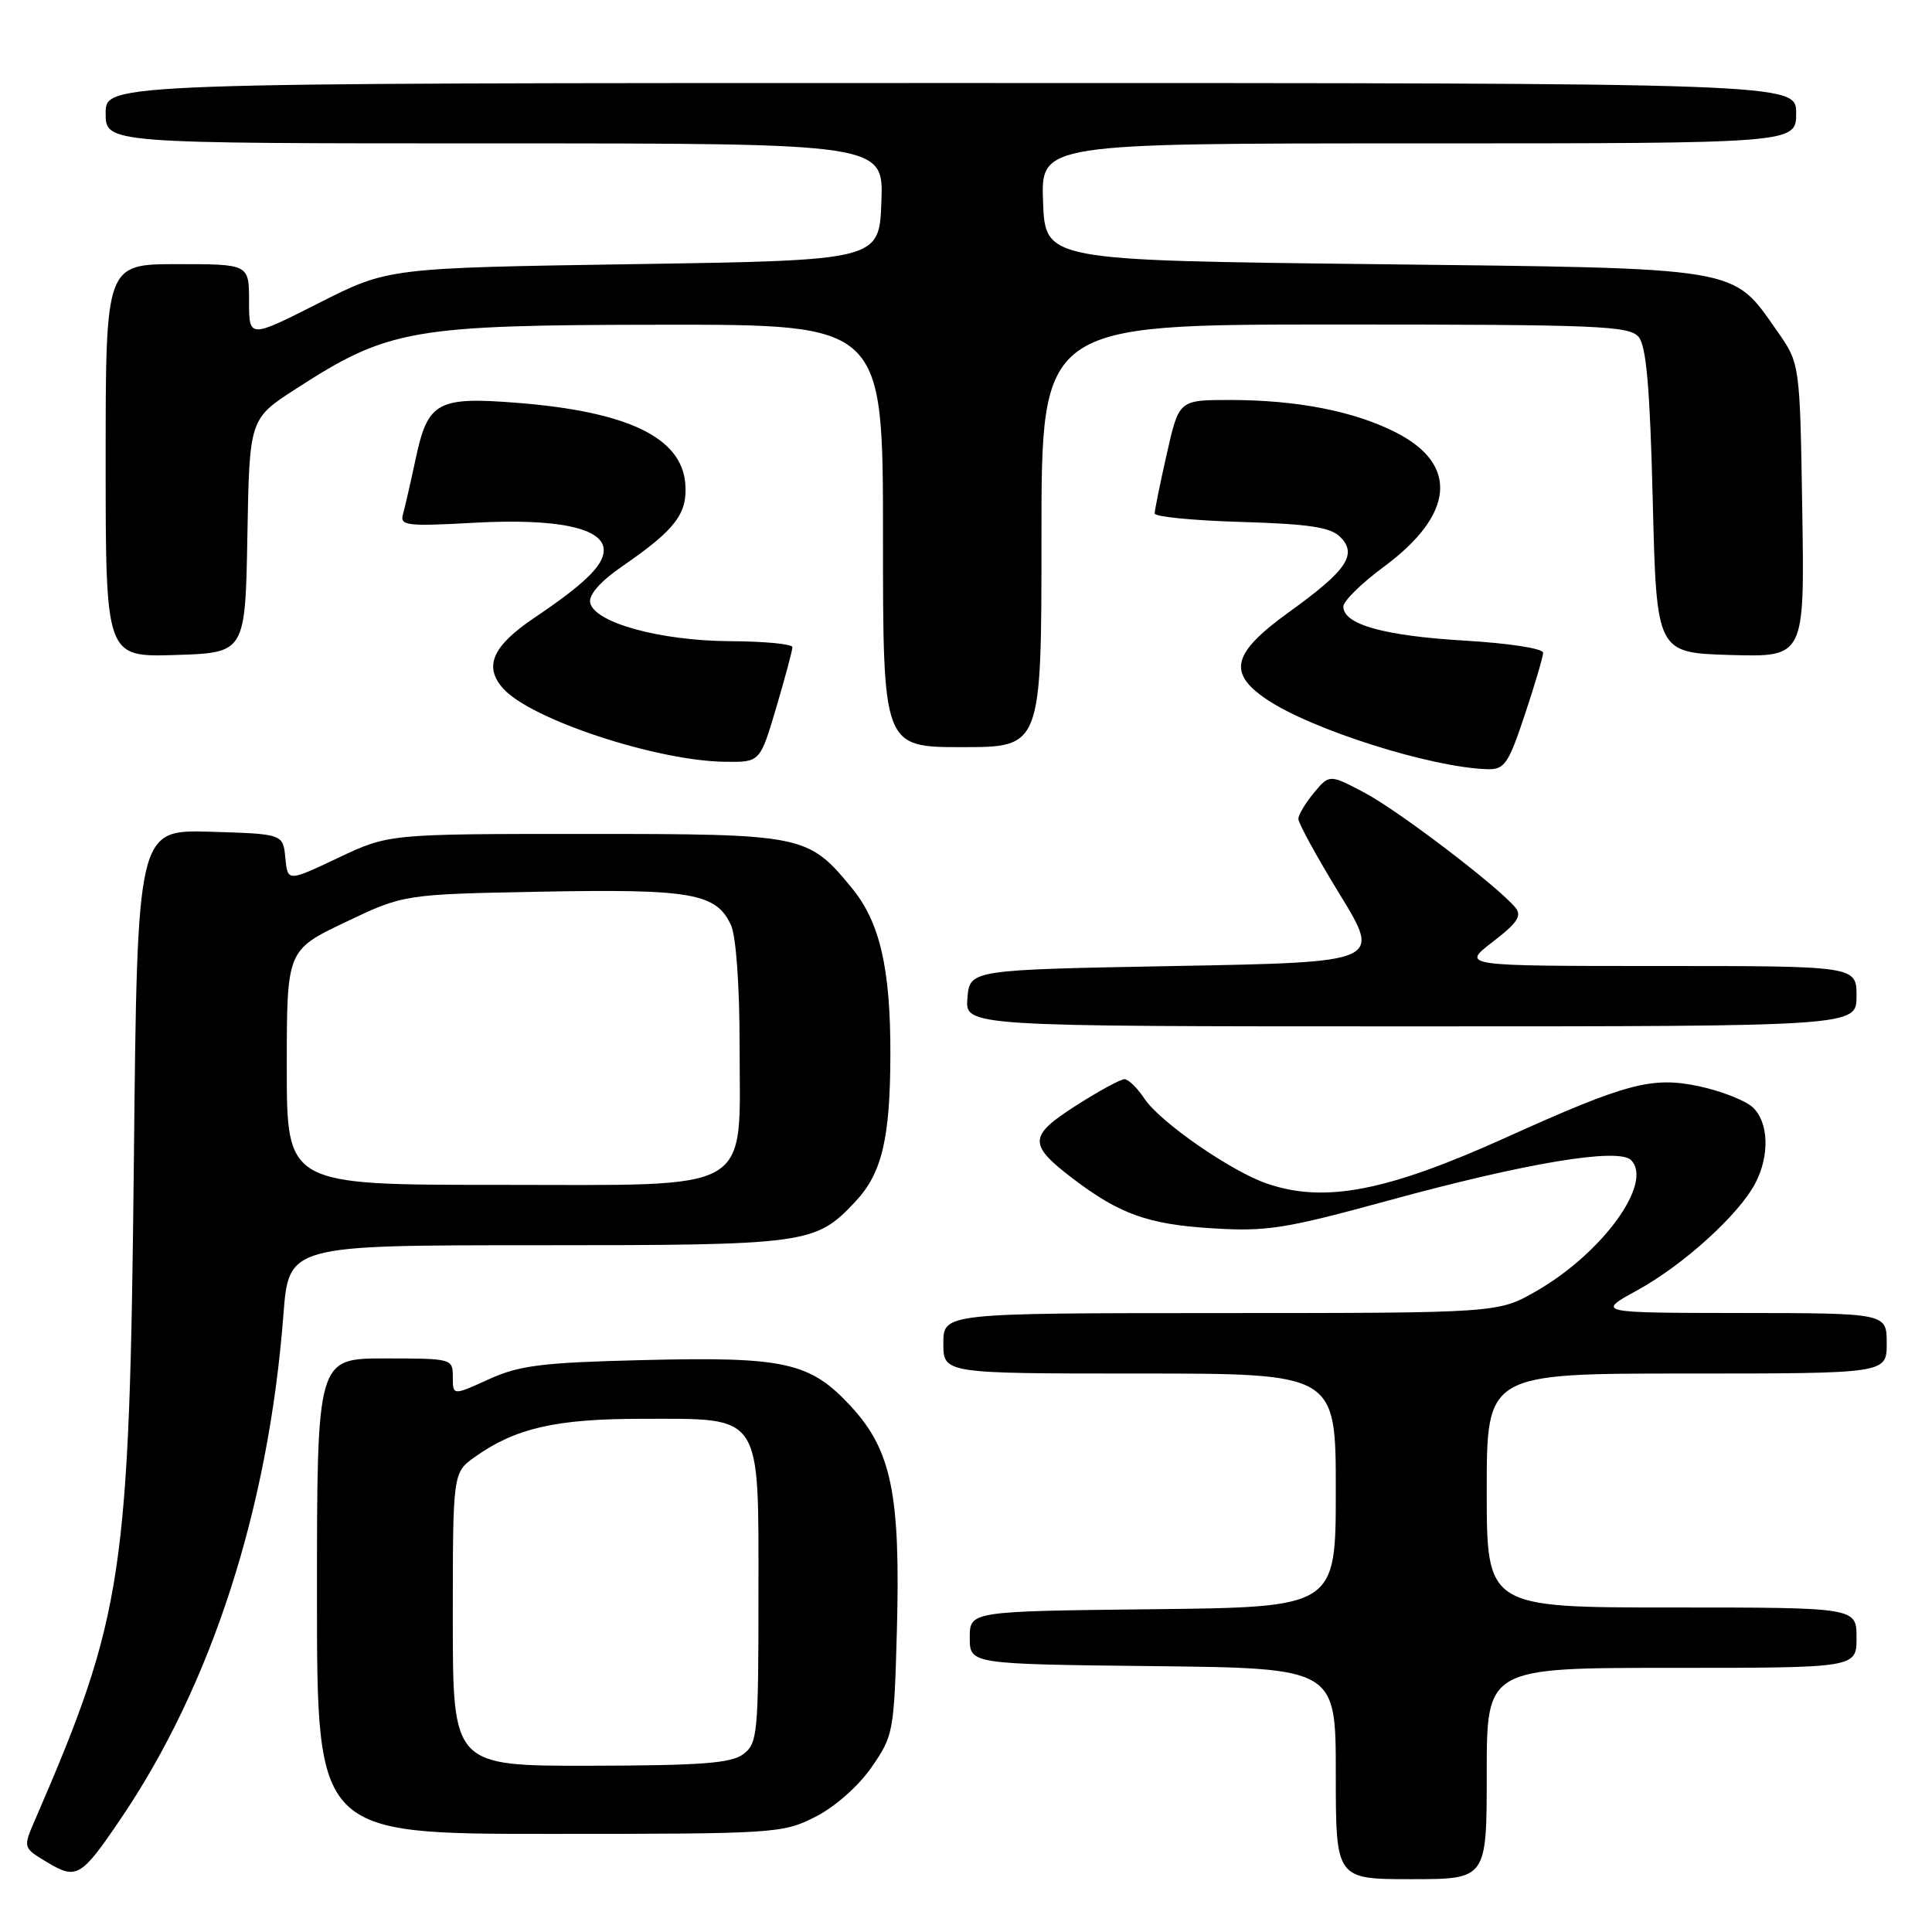 <?xml version="1.0" encoding="UTF-8" standalone="no"?>
<!DOCTYPE svg PUBLIC "-//W3C//DTD SVG 1.1//EN" "http://www.w3.org/Graphics/SVG/1.1/DTD/svg11.dtd" >
<svg xmlns="http://www.w3.org/2000/svg" xmlns:xlink="http://www.w3.org/1999/xlink" version="1.1" viewBox="0 0 256 256">
 <g >
 <path fill="currentColor"
d=" M 15.97 241.04 C 28.03 223.27 35.58 199.89 37.55 174.25 C 38.26 165.00 38.26 165.00 71.16 165.00 C 107.05 165.00 108.04 164.86 113.33 159.23 C 116.85 155.49 117.95 150.92 117.98 139.80 C 118.01 128.31 116.59 122.17 112.86 117.65 C 107.05 110.60 106.56 110.50 77.50 110.50 C 51.50 110.50 51.50 110.50 44.81 113.67 C 38.11 116.84 38.11 116.84 37.81 113.67 C 37.50 110.50 37.50 110.50 27.85 110.21 C 18.19 109.93 18.19 109.93 17.74 153.71 C 17.16 208.81 16.38 214.02 4.63 241.17 C 3.04 244.84 3.04 244.84 6.27 246.77 C 10.14 249.09 10.75 248.74 15.97 241.04 Z  M 197.00 235.00 C 197.00 221.00 197.00 221.00 221.50 221.00 C 246.00 221.00 246.00 221.00 246.00 217.00 C 246.00 213.00 246.00 213.00 221.50 213.00 C 197.00 213.00 197.00 213.00 197.00 197.50 C 197.00 182.00 197.00 182.00 223.50 182.00 C 250.00 182.00 250.00 182.00 250.00 178.00 C 250.00 174.00 250.00 174.00 230.75 173.98 C 211.50 173.96 211.50 173.96 217.00 170.94 C 223.09 167.59 230.39 160.96 232.58 156.80 C 234.53 153.10 234.36 148.64 232.21 146.69 C 231.22 145.80 228.05 144.56 225.15 143.94 C 218.93 142.61 215.53 143.51 199.61 150.70 C 183.78 157.86 175.54 159.45 167.90 156.84 C 163.12 155.21 153.65 148.64 151.64 145.57 C 150.71 144.16 149.52 143.00 149.00 143.00 C 148.47 143.00 145.55 144.59 142.51 146.54 C 136.27 150.53 136.23 151.66 142.20 156.20 C 148.35 160.87 152.15 162.23 160.51 162.75 C 167.85 163.21 170.17 162.85 183.99 159.07 C 202.24 154.08 214.45 152.05 216.12 153.72 C 219.11 156.71 212.36 166.03 203.55 171.09 C 198.50 173.98 198.50 173.98 161.75 173.99 C 125.00 174.00 125.00 174.00 125.00 178.00 C 125.00 182.00 125.00 182.00 151.00 182.00 C 177.00 182.00 177.00 182.00 177.00 197.48 C 177.00 212.96 177.00 212.96 152.75 213.23 C 128.50 213.50 128.50 213.50 128.50 217.00 C 128.50 220.50 128.50 220.50 152.75 220.77 C 177.00 221.04 177.00 221.04 177.00 235.02 C 177.00 249.00 177.00 249.00 187.00 249.00 C 197.00 249.00 197.00 249.00 197.00 235.00 Z  M 108.02 240.75 C 110.62 239.44 113.72 236.70 115.47 234.19 C 118.38 230.00 118.47 229.50 118.84 216.12 C 119.33 198.07 118.14 192.19 112.78 186.38 C 107.34 180.48 104.05 179.75 85.08 180.22 C 71.76 180.55 68.81 180.92 64.75 182.77 C 60.00 184.93 60.00 184.93 60.00 182.46 C 60.00 180.03 59.90 180.00 51.00 180.00 C 42.00 180.00 42.00 180.00 42.00 211.50 C 42.00 243.00 42.00 243.00 72.79 243.00 C 102.73 243.00 103.70 242.94 108.02 240.75 Z  M 246.00 132.00 C 246.00 128.00 246.00 128.00 219.82 128.00 C 193.64 128.00 193.64 128.00 197.78 124.81 C 201.06 122.30 201.69 121.34 200.80 120.26 C 198.44 117.42 185.28 107.40 180.81 105.04 C 176.16 102.59 176.16 102.59 174.11 105.04 C 172.99 106.39 172.05 107.95 172.04 108.50 C 172.02 109.05 174.49 113.55 177.52 118.50 C 183.03 127.50 183.03 127.50 155.76 128.00 C 128.50 128.50 128.50 128.50 128.19 132.25 C 127.88 136.00 127.88 136.00 186.94 136.00 C 246.00 136.00 246.00 136.00 246.00 132.00 Z  M 202.03 94.75 C 203.36 90.76 204.46 87.05 204.47 86.50 C 204.49 85.93 199.95 85.23 194.00 84.88 C 183.34 84.24 178.00 82.74 178.00 80.37 C 178.00 79.65 180.40 77.29 183.34 75.12 C 192.71 68.20 193.32 61.57 185.00 57.32 C 179.47 54.49 171.87 53.00 162.97 53.00 C 156.22 53.00 156.22 53.00 154.61 60.12 C 153.72 64.04 153.00 67.60 153.00 68.04 C 153.00 68.47 158.16 68.98 164.47 69.16 C 173.45 69.43 176.29 69.86 177.58 71.14 C 179.90 73.47 178.47 75.58 170.85 81.07 C 163.28 86.52 162.60 89.14 167.84 92.67 C 173.80 96.69 189.60 101.69 197.05 101.92 C 199.35 101.99 199.85 101.28 202.03 94.75 Z  M 102.86 93.75 C 104.04 89.76 105.00 86.16 105.00 85.75 C 105.00 85.34 101.29 84.98 96.75 84.96 C 87.45 84.91 78.69 82.49 78.20 79.84 C 78.00 78.79 79.59 77.01 82.46 75.03 C 89.51 70.18 91.14 68.04 90.80 64.04 C 90.28 57.94 83.11 54.52 68.43 53.37 C 57.99 52.55 56.69 53.26 55.10 60.69 C 54.42 63.89 53.65 67.25 53.39 68.16 C 52.97 69.65 53.93 69.76 62.79 69.27 C 73.83 68.66 80.00 69.96 80.00 72.90 C 80.00 74.91 77.47 77.37 70.82 81.85 C 65.26 85.59 64.06 88.29 66.66 91.22 C 70.30 95.32 87.00 100.84 96.10 100.94 C 100.71 101.00 100.71 101.00 102.86 93.75 Z  M 138.00 71.00 C 138.00 43.00 138.00 43.00 176.88 43.00 C 211.79 43.00 215.90 43.17 217.13 44.65 C 218.15 45.88 218.63 51.43 219.00 66.40 C 219.50 86.50 219.50 86.50 229.31 86.79 C 239.12 87.07 239.12 87.07 238.81 67.62 C 238.50 48.17 238.50 48.17 235.49 43.88 C 229.43 35.26 231.24 35.57 182.00 35.00 C 138.50 34.50 138.50 34.50 138.21 26.75 C 137.92 19.00 137.92 19.00 187.96 19.00 C 238.00 19.00 238.00 19.00 238.00 15.00 C 238.00 11.00 238.00 11.00 126.00 11.00 C 14.00 11.00 14.00 11.00 14.00 15.00 C 14.00 19.00 14.00 19.00 65.54 19.00 C 117.08 19.00 117.08 19.00 116.79 26.75 C 116.50 34.50 116.50 34.50 83.97 35.00 C 51.44 35.50 51.44 35.50 42.22 40.17 C 33.00 44.84 33.00 44.84 33.00 39.92 C 33.00 35.00 33.00 35.00 23.50 35.00 C 14.00 35.00 14.00 35.00 14.00 61.04 C 14.00 87.08 14.00 87.08 23.25 86.79 C 32.50 86.50 32.50 86.50 32.78 71.00 C 33.05 55.50 33.05 55.50 39.23 51.51 C 51.48 43.59 54.56 43.06 87.75 43.03 C 117.00 43.00 117.00 43.00 117.00 71.00 C 117.00 99.00 117.00 99.00 127.50 99.00 C 138.00 99.00 138.00 99.00 138.00 71.00 Z  M 38.00 141.45 C 38.00 125.90 38.00 125.90 45.75 122.20 C 53.50 118.50 53.50 118.50 71.81 118.15 C 91.66 117.78 94.93 118.36 96.87 122.61 C 97.53 124.06 98.00 130.64 98.00 138.41 C 98.00 158.40 100.41 157.00 65.93 157.00 C 38.00 157.00 38.00 157.00 38.00 141.45 Z  M 60.00 214.57 C 60.00 195.14 60.00 195.14 62.93 193.05 C 68.29 189.23 73.68 188.00 85.01 188.00 C 101.16 188.00 100.50 187.00 100.50 211.37 C 100.50 229.74 100.38 231.00 98.50 232.43 C 96.89 233.64 92.95 233.94 78.25 233.97 C 60.00 234.00 60.00 234.00 60.00 214.57 Z "/>
</g>
</svg>
